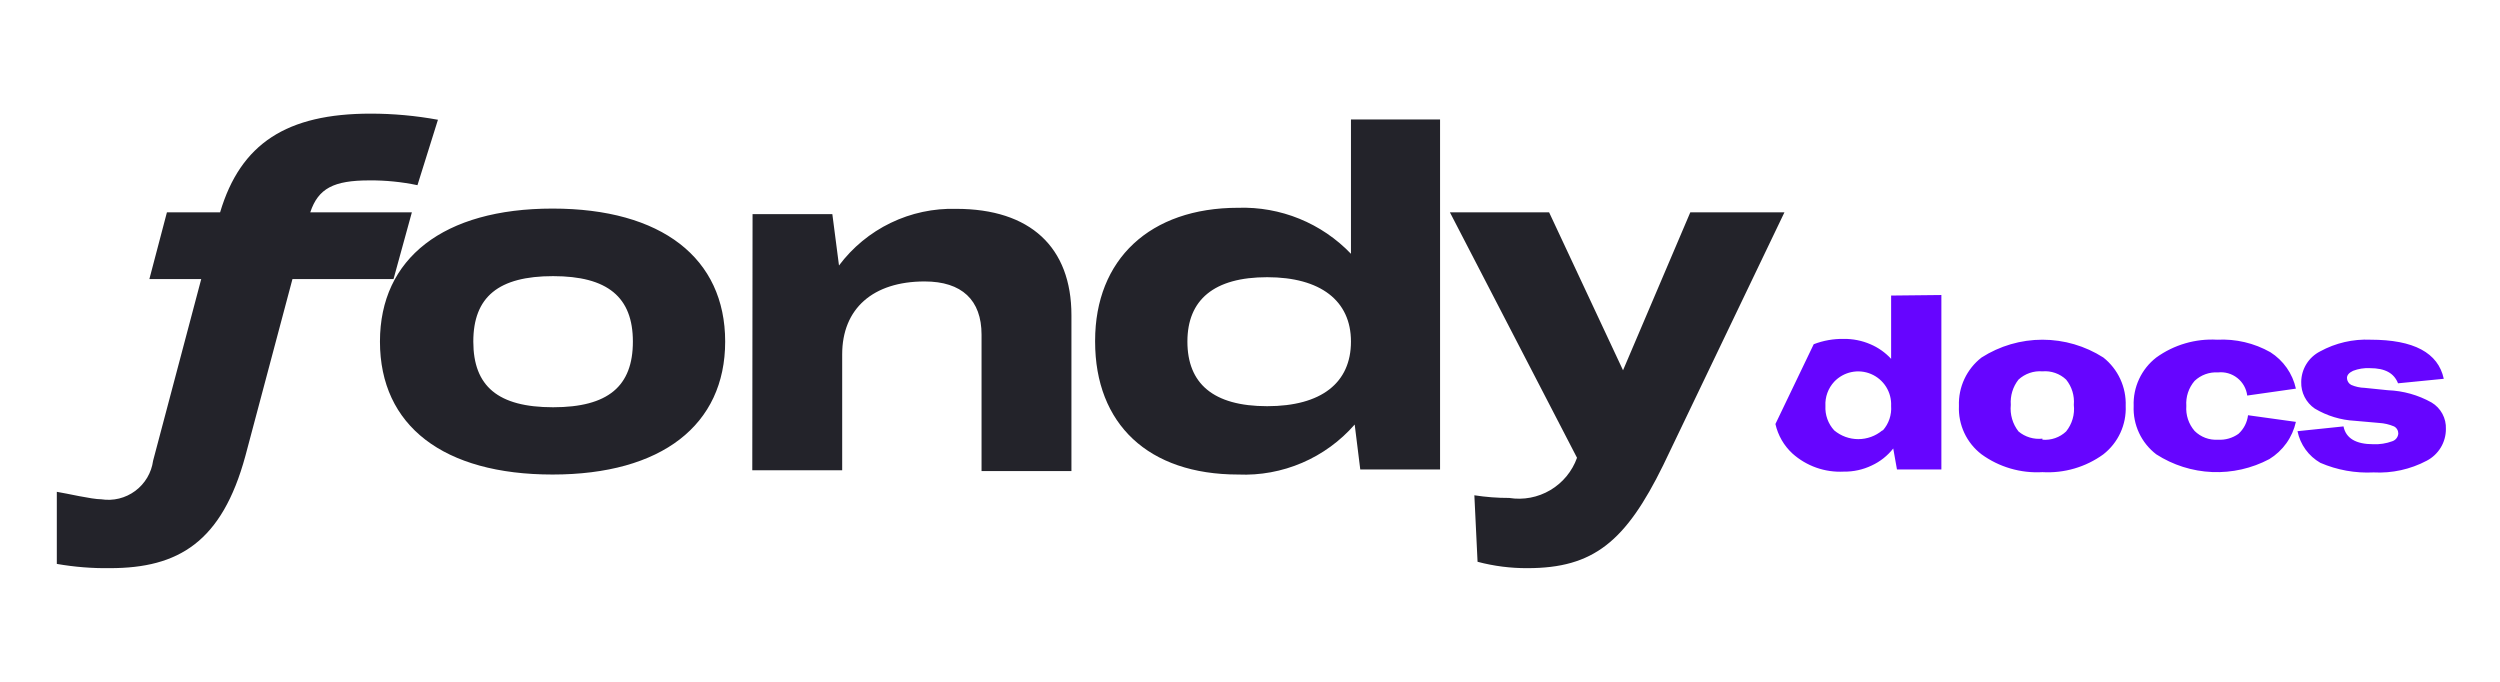 <svg width="176" height="48" viewBox="0 0 176 48" fill="none" xmlns="http://www.w3.org/2000/svg">
<path d="M143.788 33.239C142.257 33.328 140.742 32.885 139.501 31.985C138.98 31.587 138.564 31.069 138.287 30.476C138.01 29.883 137.88 29.231 137.909 28.577C137.885 27.923 138.016 27.273 138.293 26.681C138.57 26.088 138.984 25.57 139.501 25.169C140.781 24.351 142.268 23.915 143.788 23.915C145.308 23.915 146.796 24.351 148.076 25.169C148.587 25.574 148.995 26.094 149.269 26.686C149.542 27.277 149.672 27.925 149.649 28.577C149.677 29.229 149.548 29.879 149.275 30.471C149.001 31.064 148.59 31.583 148.076 31.985C146.834 32.885 145.319 33.328 143.788 33.239ZM143.788 30.955C144.091 30.981 144.396 30.943 144.683 30.843C144.971 30.743 145.234 30.583 145.455 30.374C145.664 30.114 145.821 29.814 145.914 29.493C146.007 29.171 146.035 28.835 145.997 28.502C146.055 27.861 145.86 27.223 145.455 26.723C145.234 26.514 144.971 26.355 144.683 26.255C144.396 26.155 144.091 26.116 143.788 26.143C143.482 26.119 143.175 26.157 142.885 26.257C142.595 26.357 142.329 26.516 142.103 26.723C141.706 27.227 141.512 27.862 141.56 28.502C141.492 29.173 141.686 29.844 142.103 30.374C142.335 30.569 142.604 30.714 142.894 30.8C143.183 30.887 143.488 30.915 143.788 30.88V30.955ZM161.631 27.36L158.205 27.847C158.144 27.359 157.894 26.916 157.509 26.611C157.123 26.306 156.634 26.165 156.145 26.218C155.844 26.199 155.543 26.242 155.259 26.345C154.976 26.448 154.716 26.609 154.498 26.817C154.08 27.304 153.871 27.937 153.917 28.577C153.893 28.894 153.932 29.213 154.032 29.515C154.132 29.817 154.29 30.096 154.498 30.337C154.713 30.551 154.971 30.717 155.255 30.824C155.539 30.93 155.843 30.975 156.145 30.955C156.659 30.987 157.168 30.841 157.587 30.543C157.963 30.202 158.202 29.736 158.261 29.232L161.631 29.7C161.511 30.241 161.284 30.751 160.962 31.202C160.64 31.652 160.231 32.033 159.759 32.322C158.522 32.977 157.133 33.291 155.735 33.232C154.336 33.173 152.979 32.742 151.802 31.985C151.281 31.587 150.865 31.069 150.588 30.476C150.311 29.883 150.181 29.231 150.21 28.577C150.186 27.923 150.318 27.273 150.594 26.681C150.871 26.088 151.285 25.57 151.802 25.169C153.045 24.272 154.559 23.829 156.089 23.915C157.396 23.847 158.695 24.152 159.834 24.795C160.288 25.083 160.68 25.458 160.989 25.898C161.297 26.338 161.515 26.835 161.631 27.36ZM166.836 25.918C166.434 25.897 166.033 25.961 165.657 26.105C165.376 26.237 165.226 26.405 165.226 26.611C165.228 26.712 165.257 26.81 165.309 26.895C165.362 26.981 165.437 27.051 165.526 27.098C165.822 27.225 166.14 27.295 166.462 27.304L168.11 27.472C169.187 27.513 170.239 27.808 171.18 28.334C171.502 28.526 171.766 28.801 171.944 29.131C172.122 29.46 172.207 29.832 172.191 30.206C172.192 30.665 172.067 31.116 171.829 31.509C171.591 31.901 171.25 32.221 170.843 32.434C169.693 33.043 168.398 33.328 167.099 33.258C165.815 33.323 164.534 33.092 163.354 32.584C162.943 32.348 162.586 32.028 162.308 31.643C162.031 31.259 161.838 30.82 161.744 30.356L164.983 30.019C165.151 30.861 165.863 31.273 167.08 31.273C167.532 31.292 167.984 31.222 168.409 31.067C168.527 31.03 168.631 30.959 168.708 30.862C168.785 30.765 168.831 30.647 168.84 30.524C168.841 30.421 168.814 30.318 168.761 30.229C168.709 30.14 168.632 30.067 168.54 30.019C168.207 29.879 167.853 29.796 167.492 29.775L165.788 29.625C164.79 29.572 163.819 29.276 162.961 28.764C162.657 28.557 162.411 28.277 162.244 27.95C162.077 27.623 161.995 27.259 162.006 26.892C162.009 26.446 162.134 26.009 162.369 25.629C162.603 25.249 162.938 24.941 163.335 24.739C164.423 24.143 165.654 23.858 166.893 23.915C169.926 23.915 171.648 24.832 172.042 26.667L168.821 26.985C168.54 26.274 167.922 25.918 166.836 25.918ZM133.135 20.807V25.263C132.727 24.82 132.229 24.469 131.674 24.233C131.083 23.978 130.445 23.851 129.802 23.859C129.079 23.846 128.361 23.973 127.686 24.233L124.99 29.85C125.169 30.649 125.587 31.374 126.188 31.928C127.177 32.814 128.476 33.272 129.802 33.202C130.482 33.213 131.155 33.065 131.768 32.771C132.361 32.498 132.881 32.087 133.284 31.573L133.547 33.052H136.673V20.769L133.135 20.807ZM132.517 30.299C132.042 30.697 131.442 30.915 130.822 30.915C130.203 30.915 129.603 30.697 129.128 30.299C128.915 30.068 128.751 29.796 128.645 29.501C128.539 29.205 128.493 28.891 128.51 28.577C128.493 28.266 128.54 27.955 128.646 27.662C128.752 27.37 128.916 27.101 129.128 26.873C129.453 26.529 129.877 26.292 130.341 26.195C130.805 26.098 131.288 26.145 131.724 26.331C132.16 26.517 132.529 26.831 132.782 27.233C133.034 27.634 133.157 28.103 133.135 28.577C133.158 28.888 133.118 29.201 133.018 29.497C132.919 29.793 132.761 30.066 132.554 30.299H132.517Z" fill="#6605FF"/>
<path d="M14.167 19.646H10.516L11.752 14.946H15.496C16.938 10.097 20.196 8 26.093 8C27.682 8 29.268 8.144 30.831 8.431L29.389 13.037C28.274 12.804 27.138 12.691 26 12.7C23.491 12.7 22.405 13.261 21.843 14.946H28.996L27.704 19.646H20.589L17.275 32.097C15.627 38.163 12.556 39.998 7.745 39.998C6.49 40.016 5.236 39.915 4 39.699V34.624C4.711 34.737 6.453 35.149 7.127 35.149C7.545 35.215 7.973 35.197 8.384 35.096C8.796 34.994 9.183 34.812 9.523 34.559C9.863 34.306 10.149 33.988 10.365 33.623C10.58 33.258 10.721 32.854 10.778 32.434L14.167 19.646ZM44.555 24.046C44.555 27.191 42.813 28.671 38.938 28.671C35.062 28.671 33.321 27.191 33.321 24.046C33.321 20.9 35.099 19.44 38.938 19.44C42.776 19.44 44.555 20.919 44.555 24.046ZM26.749 24.046C26.749 29.981 31.224 33.407 38.9 33.407C46.577 33.407 51.052 29.925 51.052 24.046C51.052 18.167 46.577 14.684 38.9 14.684C31.224 14.684 26.749 18.186 26.749 24.046ZM52.961 33.108H59.29V24.945C59.29 21.724 61.462 19.814 65.094 19.814C67.715 19.814 69.101 21.125 69.101 23.559V33.164H75.429V22.192C75.429 17.399 72.527 14.703 67.322 14.703C65.727 14.658 64.144 14.996 62.707 15.69C61.27 16.384 60.021 17.413 59.065 18.691L58.597 15.077H52.98L52.961 33.108ZM95.108 24.046C95.108 26.948 93.029 28.596 89.21 28.596C85.39 28.596 83.593 26.985 83.593 24.046C83.593 21.106 85.465 19.515 89.21 19.515C92.954 19.515 95.108 21.163 95.108 24.046ZM77.096 24.046C77.096 29.85 80.84 33.407 87.169 33.407C88.712 33.474 90.251 33.191 91.67 32.582C93.09 31.973 94.354 31.052 95.37 29.887L95.763 33.052H101.38V8.412H95.108V17.867C94.086 16.8 92.851 15.96 91.483 15.402C90.115 14.844 88.645 14.581 87.169 14.628C80.953 14.628 77.096 18.26 77.096 23.99M118.998 14.946L114.261 26.068L109.056 14.946H102.072L111.022 32.228C110.681 33.182 110.017 33.987 109.145 34.503C108.273 35.02 107.248 35.215 106.248 35.055C105.427 35.057 104.607 34.994 103.795 34.868L104.02 39.549C105.168 39.854 106.352 40.005 107.54 39.998C112.183 39.998 114.449 38.126 117.089 32.752L125.626 14.946H118.998Z" fill="#23232A"/>
</svg>
